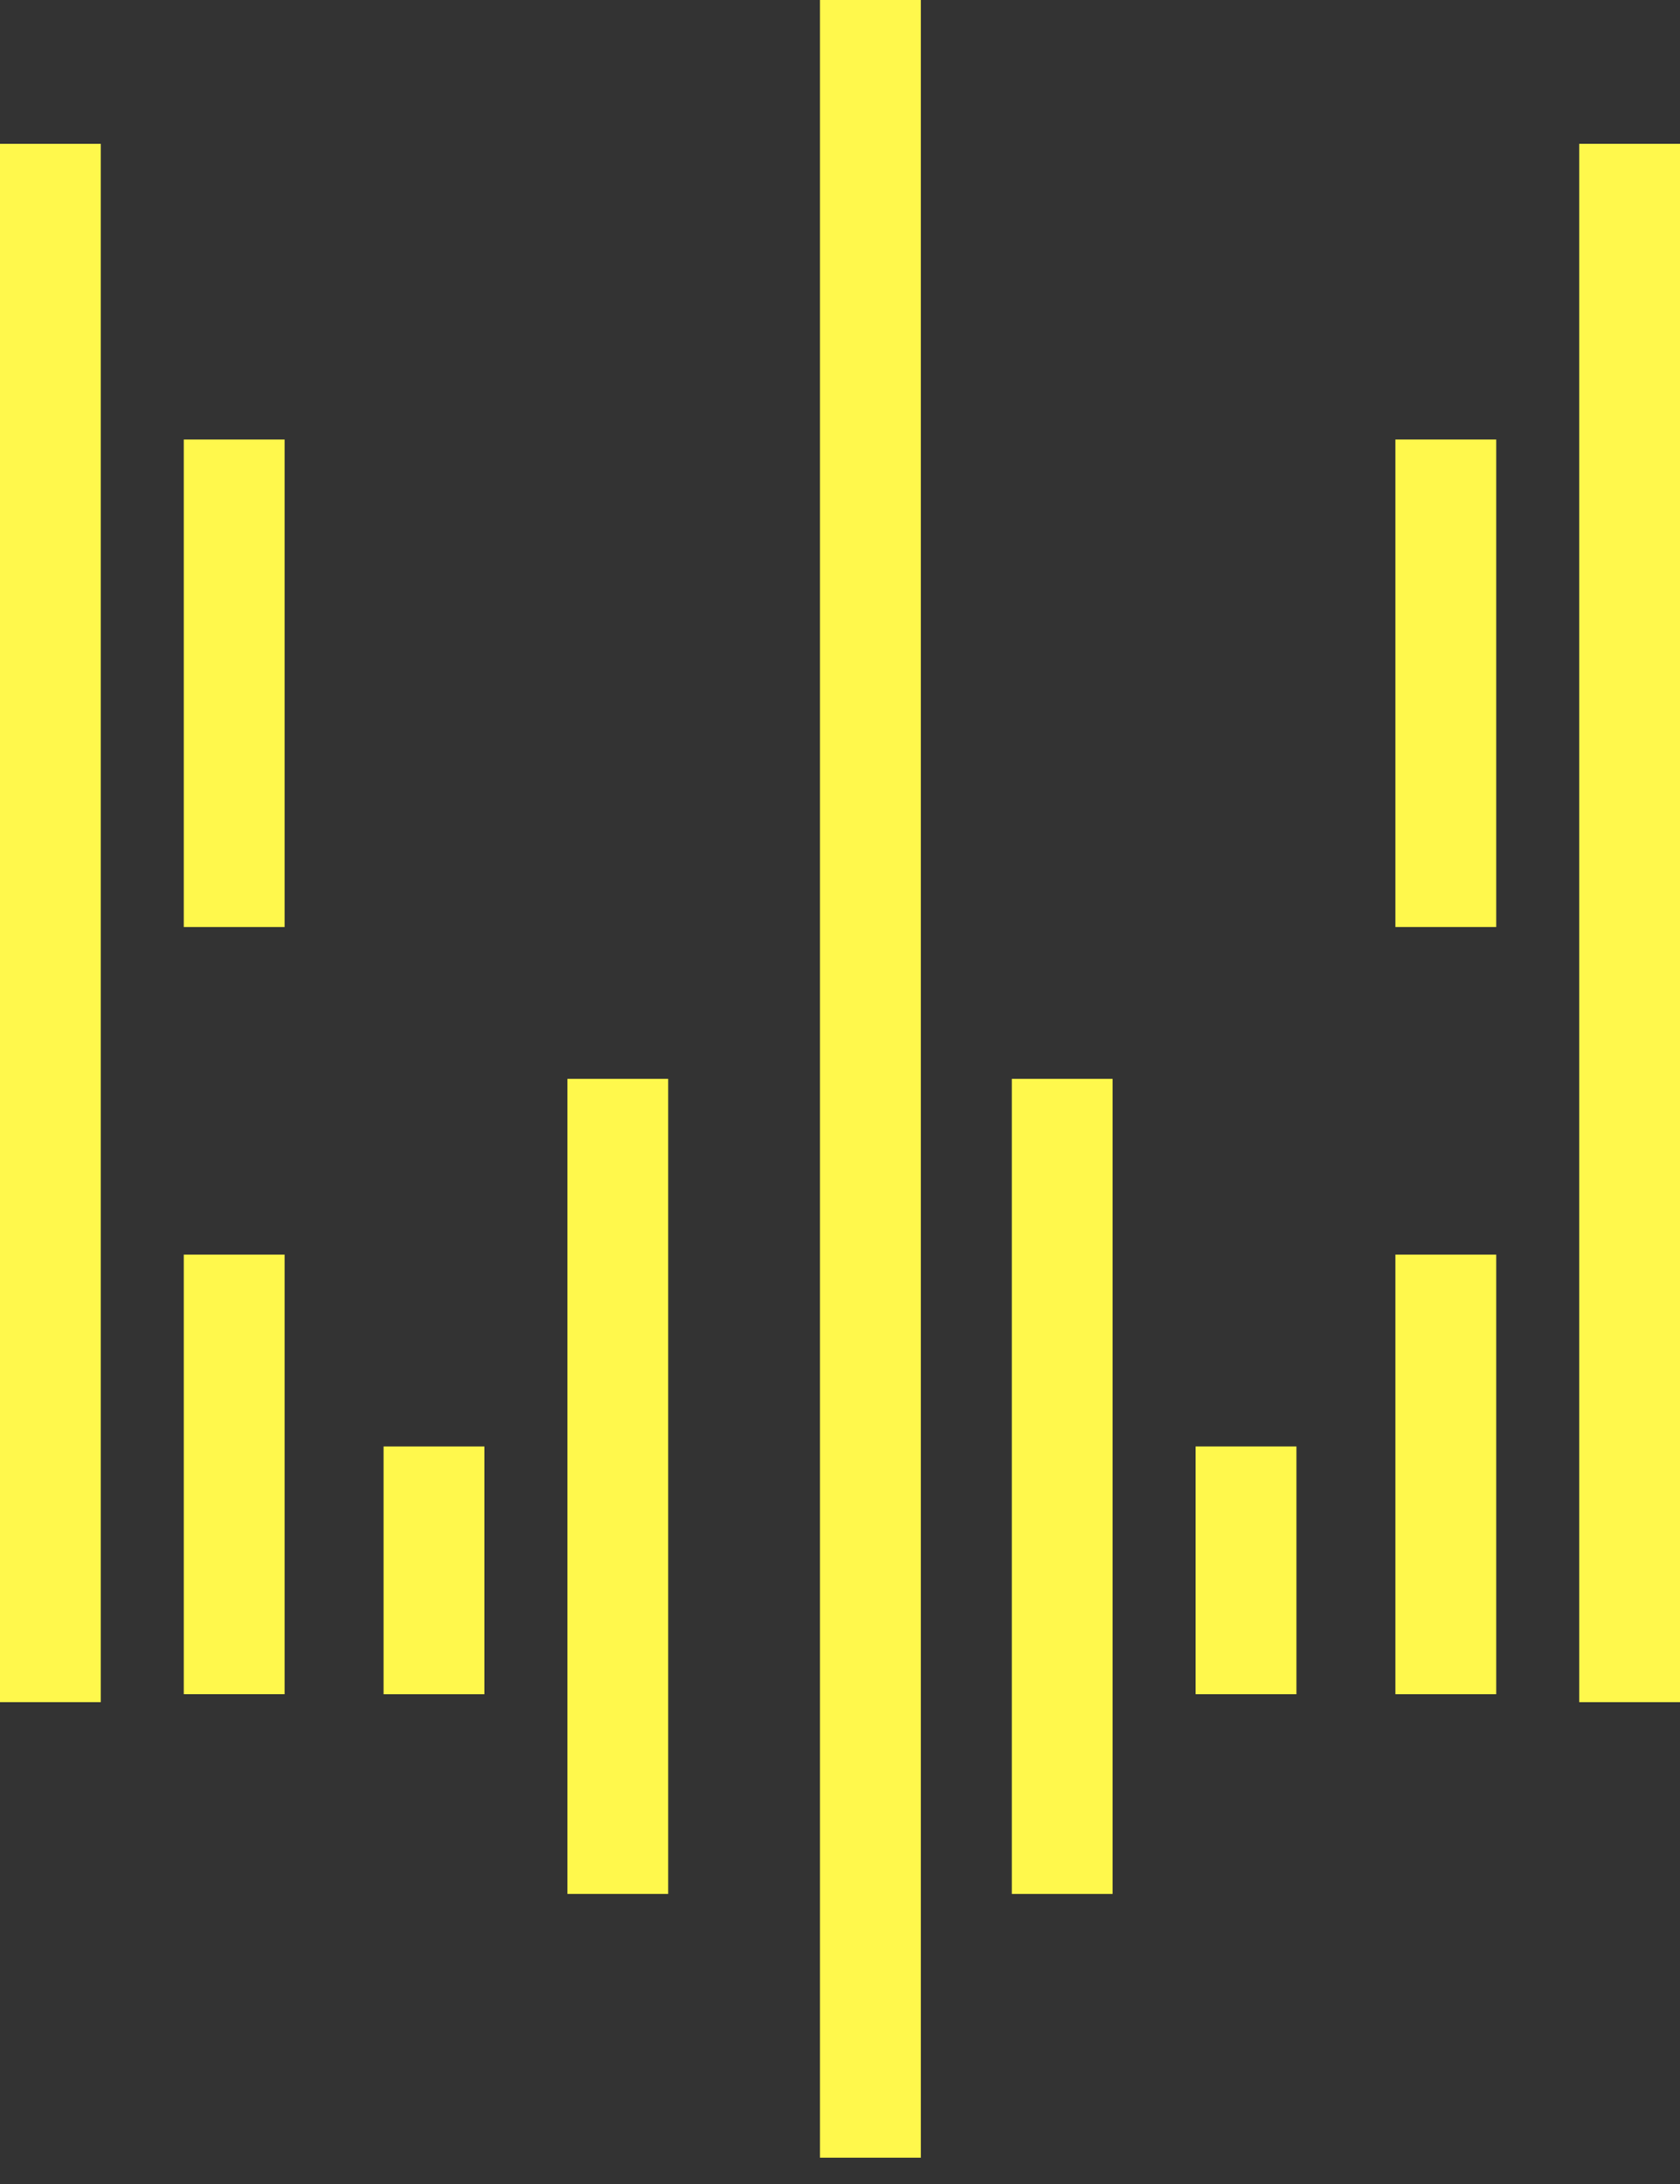 <svg width="50" height="65" viewBox="0 0 50 65" fill="none" xmlns="http://www.w3.org/2000/svg">
<rect x="0" y="0" width="50" height="65" fill="#333333" stroke="none"/>
<line x1="25.905" y1="6.55671e-08" x2="25.905" y2="64.216" stroke="url(#paint0_linear)" stroke-width="3"/>
<line x1="31.613" y1="32.108" x2="31.613" y2="56.367" stroke="url(#paint1_linear)" stroke-width="3"/>
<line x1="37.084" y1="43.049" x2="37.084" y2="50.422" stroke="url(#paint2_linear)" stroke-width="3"/>
<line x1="43.03" y1="37.34" x2="43.03" y2="50.422" stroke="url(#paint3_linear)" stroke-width="3"/>
<line x1="43.03" y1="13.081" x2="43.03" y2="27.589" stroke="url(#paint4_linear)" stroke-width="3"/>
<line x1="48.5" y1="4.281" x2="48.5" y2="50.659" stroke="url(#paint5_linear)" stroke-width="3"/>
<line y1="-1.5" x2="24.259" y2="-1.5" transform="matrix(-4.37114e-08 1 1 4.37114e-08 19.887 32.108)" stroke="url(#paint6_linear)" stroke-width="3"/>
<line y1="-1.5" x2="7.373" y2="-1.5" transform="matrix(-4.37114e-08 1 1 4.37114e-08 14.416 43.049)" stroke="url(#paint7_linear)" stroke-width="3"/>
<line y1="-1.5" x2="13.081" y2="-1.5" transform="matrix(-4.37114e-08 1 1 4.37114e-08 8.47 37.34)" stroke="url(#paint8_linear)" stroke-width="3"/>
<line y1="-1.5" x2="14.508" y2="-1.5" transform="matrix(-4.37114e-08 1 1 4.37114e-08 8.47 13.081)" stroke="url(#paint9_linear)" stroke-width="3"/>
<line y1="-1.5" x2="46.378" y2="-1.5" transform="matrix(-4.37114e-08 1 1 4.37114e-08 3 4.281)" stroke="url(#paint10_linear)" stroke-width="3"/>
<defs>
<linearGradient id="paint0_linear" x1="24.405" y1="32.108" x2="23.405" y2="32.108" gradientUnits="userSpaceOnUse">
<stop stop-color="#FFF84C"/>
<stop offset="1" stop-color="#FFF84C"/>
</linearGradient>
<linearGradient id="paint1_linear" x1="30.113" y1="44.238" x2="29.113" y2="44.238" gradientUnits="userSpaceOnUse">
<stop stop-color="#FFF84C"/>
<stop offset="1" stop-color="#FFF84C"/>
</linearGradient>
<linearGradient id="paint2_linear" x1="35.584" y1="46.735" x2="34.584" y2="46.735" gradientUnits="userSpaceOnUse">
<stop stop-color="#FFF84C"/>
<stop offset="1" stop-color="#FFF84C"/>
</linearGradient>
<linearGradient id="paint3_linear" x1="41.53" y1="43.881" x2="40.53" y2="43.881" gradientUnits="userSpaceOnUse">
<stop stop-color="#FFF84C"/>
<stop offset="1" stop-color="#FFF84C"/>
</linearGradient>
<linearGradient id="paint4_linear" x1="41.53" y1="20.335" x2="40.53" y2="20.335" gradientUnits="userSpaceOnUse">
<stop stop-color="#FFF84C"/>
<stop offset="1" stop-color="#FFF84C"/>
</linearGradient>
<linearGradient id="paint5_linear" x1="47" y1="27.47" x2="46" y2="27.47" gradientUnits="userSpaceOnUse">
<stop stop-color="#FFF84C"/>
<stop offset="1" stop-color="#FFF84C"/>
</linearGradient>
<linearGradient id="paint6_linear" x1="12.13" y1="0" x2="12.13" y2="1" gradientUnits="userSpaceOnUse">
<stop stop-color="#FFF84C"/>
<stop offset="1" stop-color="#FFF84C"/>
</linearGradient>
<linearGradient id="paint7_linear" x1="3.686" y1="0" x2="3.686" y2="1" gradientUnits="userSpaceOnUse">
<stop stop-color="#FFF84C"/>
<stop offset="1" stop-color="#FFF84C"/>
</linearGradient>
<linearGradient id="paint8_linear" x1="6.541" y1="0" x2="6.541" y2="1" gradientUnits="userSpaceOnUse">
<stop stop-color="#FFF84C"/>
<stop offset="1" stop-color="#FFF84C"/>
</linearGradient>
<linearGradient id="paint9_linear" x1="7.254" y1="0" x2="7.254" y2="1" gradientUnits="userSpaceOnUse">
<stop stop-color="#FFF84C"/>
<stop offset="1" stop-color="#FFF84C"/>
</linearGradient>
<linearGradient id="paint10_linear" x1="23.189" y1="0" x2="23.189" y2="1" gradientUnits="userSpaceOnUse">
<stop stop-color="#FFF84C"/>
<stop offset="1" stop-color="#FFF84C"/>
</linearGradient>
</defs>
</svg>
